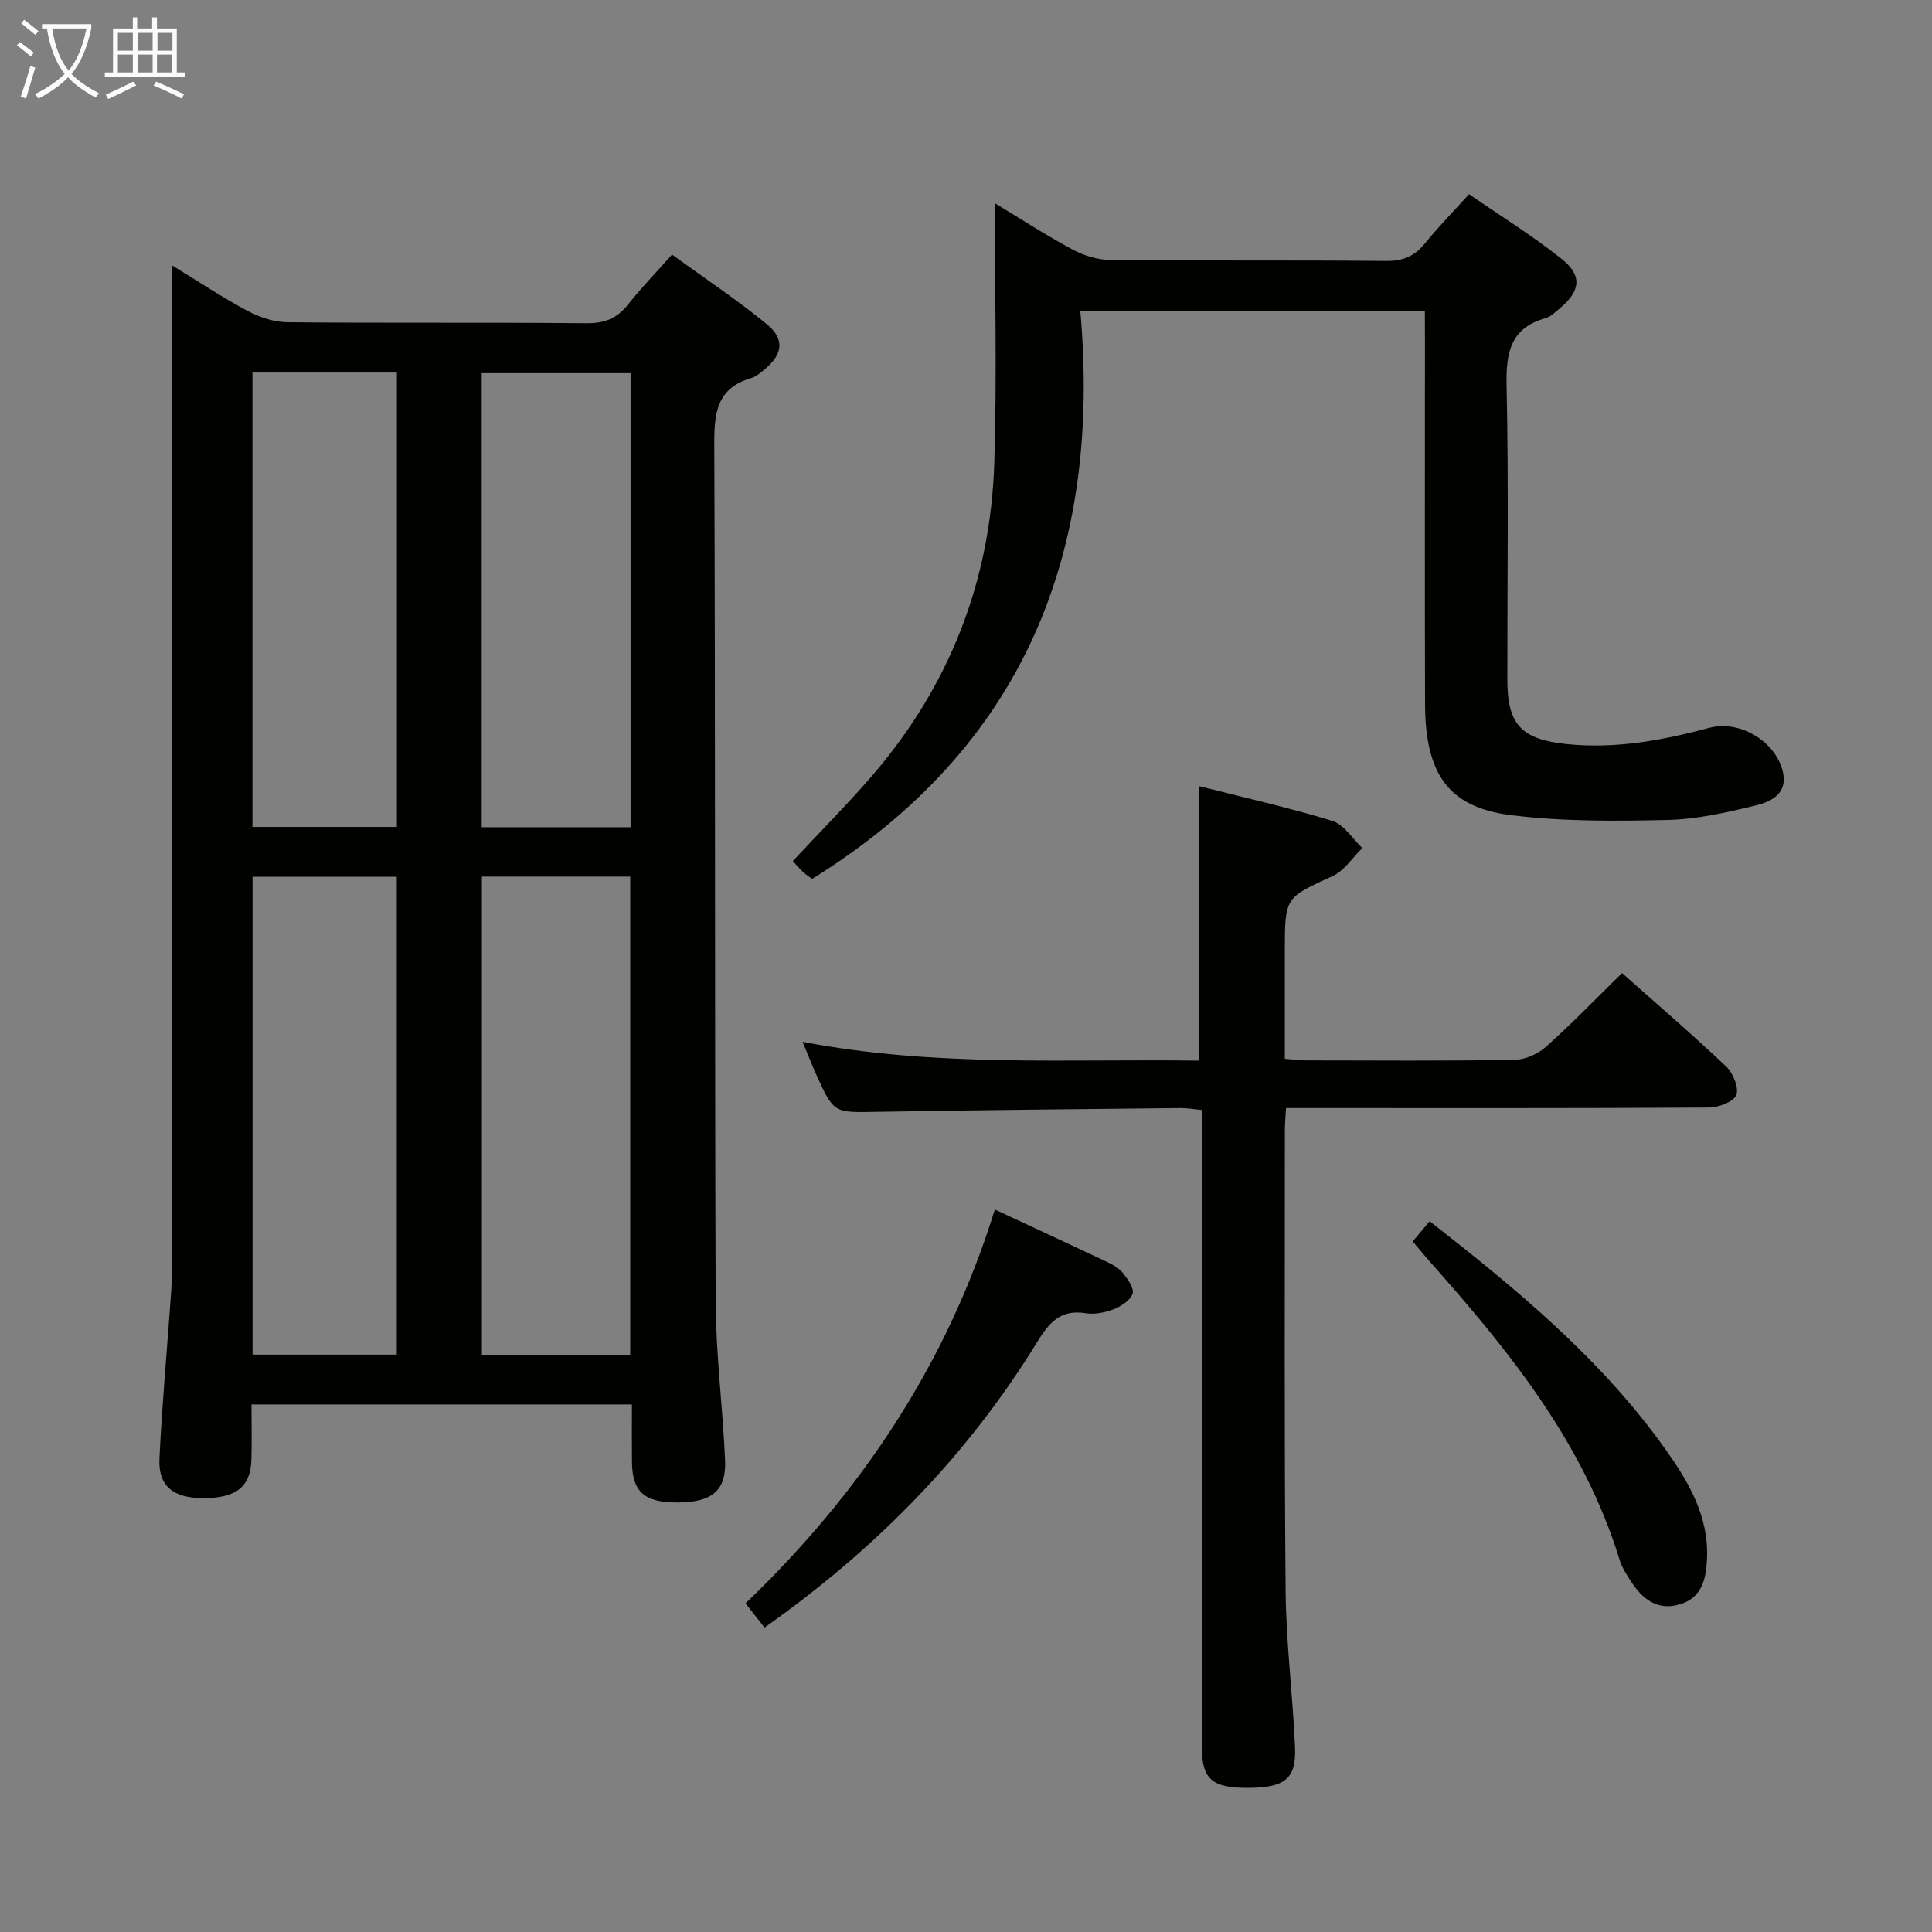 <svg enable-background="new 0 0 400 400" viewBox="0 0 400 400" xmlns="http://www.w3.org/2000/svg"><rect x="0" y="0" width="400" height="400" fill="#808080" stroke="none"/><g fill="#010100"><path d="m130.83 290.78c-26.3 0-52.2 0-78.76 0 0 3.87.09 7.64-.02 11.4-.16 5.71-3.23 8.06-10.2 7.99-6.08-.06-9.11-2.55-8.84-8.2.5-10.45 1.44-20.88 2.19-31.32.16-2.32.38-4.64.38-6.96.02-67.3.02-134.6.02-201.91 0-1.95 0-3.89 0-6.85 5.76 3.52 10.55 6.73 15.62 9.42 2.5 1.33 5.51 2.34 8.31 2.37 20.66.2 41.31 0 61.97.2 3.72.04 6.27-1.03 8.53-3.88 2.67-3.38 5.69-6.49 9.1-10.33 6.66 4.84 13.41 9.31 19.64 14.42 3.83 3.14 3.27 6.38-.7 9.54-.78.62-1.6 1.34-2.51 1.6-7.18 2.08-7.71 7.25-7.68 13.78.25 59.14.07 118.28.29 177.42.04 10.94 1.47 21.88 1.95 32.83.28 6.31-2.7 8.74-9.79 8.77-6.96.03-9.45-2.18-9.49-8.5-.04-3.81-.01-7.62-.01-11.79zm-31.06-10.28h30.71c0-33.17 0-66.01 0-99.01-10.4 0-20.45 0-30.71 0zm-47.48-.04h29.86c0-33.24 0-66.12 0-98.93-10.19 0-19.95 0-29.86 0zm78.26-109.19c0-31.65 0-62.7 0-94.01-10.35 0-20.43 0-30.82 0v94.01zm-78.28-94.14v94.08h29.9c0-31.57 0-62.76 0-94.08-10.07 0-19.71 0-29.9 0z"/><path d="m295 64.44c-23.96 0-47.07 0-71.33 0 4.4 49.85-11.58 90.27-55.52 117.52-.3-.22-1.11-.72-1.81-1.35-.74-.66-1.37-1.44-2.2-2.33 5.44-5.83 11.02-11.46 16.21-17.43 16.18-18.66 24.74-40.5 25.51-65.1.55-17.75.11-35.53.11-53.68 5.16 3.12 10.51 6.6 16.12 9.61 2.35 1.26 5.24 2.13 7.89 2.16 19 .18 38-.01 57 .19 3.53.04 5.91-1.01 8.07-3.67 2.71-3.34 5.73-6.43 9.1-10.16 6.49 4.49 13.13 8.59 19.18 13.41 4.36 3.48 3.89 6.68-.46 10.29-.89.74-1.81 1.66-2.86 1.96-7.29 2.06-8.23 7.14-8.09 13.95.44 20.32.14 40.66.16 61 .01 9.38 3.06 12.3 12.36 13.25 10.12 1.03 19.8-.79 29.46-3.37 6.17-1.65 13.48 2.64 15.14 8.76 1.29 4.77-2.23 6.51-5.57 7.32-5.95 1.44-12.06 2.85-18.13 2.99-10.79.25-21.7.34-32.37-.97-13.1-1.61-17.89-8.49-17.93-23.16-.07-25.17-.02-50.33-.02-75.5-.02-1.79-.02-3.58-.02-5.69z"/><path d="m335.83 201.46c7.25 6.45 14.57 12.73 21.56 19.35 1.42 1.35 2.7 4.45 2.08 5.92-.61 1.44-3.7 2.56-5.71 2.57-27.15.17-54.31.11-81.46.11-1.96 0-3.91 0-6.04 0-.11 1.89-.24 3.19-.24 4.49.01 31.82-.14 63.64.15 95.45.1 10.79 1.48 21.55 1.95 32.34.29 6.64-2.11 8.46-9.85 8.47-7.31.01-9.42-1.8-9.43-8.32-.02-42.15-.01-84.29-.01-126.44 0-1.79 0-3.57 0-5.59-1.79-.17-3.09-.41-4.38-.4-20.97.23-41.95.41-62.92.78-8.89.16-8.9.35-12.6-7.87-.87-1.92-1.63-3.9-2.76-6.62 27.71 5.3 54.91 3.5 82.04 3.89 0-19.18 0-37.72 0-56.84 9.13 2.32 18.49 4.41 27.63 7.21 2.42.74 4.16 3.68 6.21 5.62-2.03 1.98-3.72 4.69-6.15 5.8-9.8 4.5-9.89 4.32-9.89 15.45v22.38c1.68.13 3.11.33 4.55.33 14.33.02 28.65.13 42.98-.11 2.2-.04 4.82-1.18 6.48-2.66 5.31-4.73 10.28-9.89 15.81-15.31z"/><path d="m205.97 250.42c8.4 3.91 15.93 7.39 23.42 10.94 1.18.56 2.42 1.32 3.19 2.32.95 1.23 2.28 3.11 1.91 4.16-.48 1.38-2.33 2.6-3.86 3.2-1.81.7-3.98 1.16-5.86.85-5.2-.85-7.57 1.95-10.03 5.96-14.48 23.59-33.49 42.91-56.46 59.12-1.19-1.51-2.27-2.89-3.93-5.01 23.75-22.78 41.67-49.4 51.62-81.54z"/><path d="m292.49 257.03c1.36-1.62 2.4-2.86 3.5-4.18 18.08 14.11 35.49 28.5 48.77 47.14 4.87 6.84 9.09 13.98 8.65 22.86-.2 4.02-1.01 7.8-5.36 9.23-4.76 1.56-7.99-.93-10.42-4.74-.89-1.39-1.83-2.83-2.31-4.39-7.37-24.05-22.69-43.03-38.99-61.41-1.21-1.35-2.36-2.76-3.84-4.51z"/></g><path d="m6.4 11.7c-1-.8-1.9-1.6-2.9-2.3l.6-.7c.9.7 1.9 1.4 2.9 2.2zm-2.1 8.3c.7-2.1 1.4-4.2 2-6.4.2.1.6.3 1 .4-.7 2.3-1.3 4.4-1.9 6.4zm3-12.8c-1.1-.9-2.1-1.7-2.9-2.4l.6-.7c1 .8 2 1.5 3 2.4zm1.4-1.3v-.9h10.2v.9c-.9 4.2-2.3 7.3-4.1 9.4 1.3 1.4 3.2 2.7 5.7 4-.2.2-.4.5-.7.9-2.5-1.4-4.4-2.7-5.7-4.2-1.4 1.5-3.5 3-6.1 4.4 0 0 0 0-.1-.1-.3-.4-.5-.7-.7-.8 2.7-1.3 4.7-2.8 6.2-4.2-1.8-2.2-3-5.3-3.7-9.4zm9.2 0h-7.1c.6 3.8 1.7 6.7 3.4 8.7 1.7-2 2.9-4.8 3.7-8.7z" fill="#fafbfa"/><path d="m31.6 3.6h.9v2.3h4.1v9.1h1.7v.9h-16.6v-.9h1.7v-9.1h4.1v-2.3h.9v2.3h3.1v-2.3zm-4 13.3.6.8c-1.9.9-3.8 1.9-5.8 2.8-.2-.3-.3-.6-.5-.9 2-.9 3.9-1.8 5.7-2.7zm-3.2-10.1v3.7h3.1v-3.7zm0 4.5v3.7h3.1v-3.7zm4.1-4.5v3.7h3.1v-3.7zm0 4.5v3.7h3.1v-3.7zm9.1 9.1c-2.1-1.1-4.1-2-5.8-2.7l.5-.8c2.2.9 4.1 1.8 5.8 2.6zm-1.9-13.6h-3.1v3.7h3.1zm-3.2 4.5v3.7h3.1v-3.7z" fill="#fafbfa"/></svg>